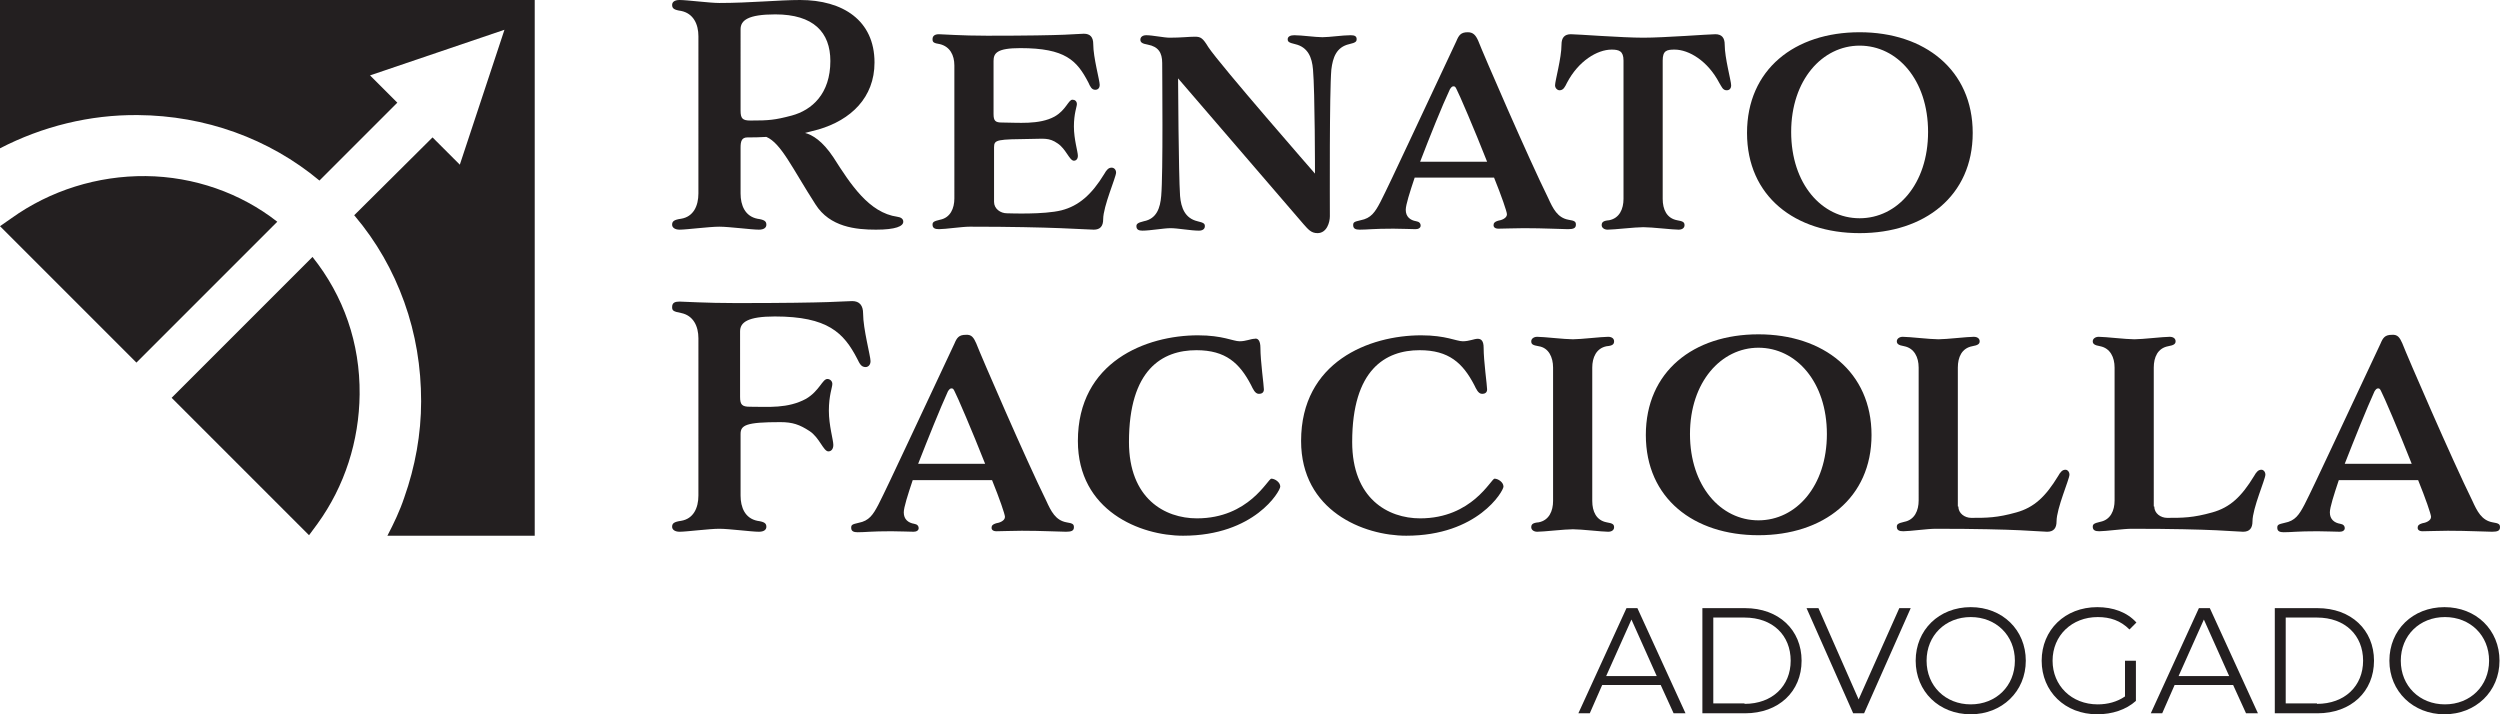 <?xml version="1.0" encoding="utf-8"?>
<!-- Generator: Adobe Illustrator 24.0.1, SVG Export Plug-In . SVG Version: 6.00 Build 0)  -->
<svg version="1.1" id="Layer_1" xmlns="http://www.w3.org/2000/svg" xmlns:xlink="http://www.w3.org/1999/xlink" x="0px" y="0px"
	 viewBox="0 0 504 144" style="enable-background:new 0 0 504 144;" xml:space="preserve">
<style type="text/css">
	.st0{fill:#231F20;}
</style>
<g>
	<g>
		<path class="st0" d="M149.3,29.8V39c0,2.4,0.9,4.6,3.4,5.1c1.4,0.2,1.8,0.5,1.8,1.2c0,0.6-0.5,1-1.5,1c-1.5,0-6-0.6-8-0.6
			s-6.6,0.6-8,0.6c-0.9,0-1.5-0.4-1.5-1c0-0.7,0.4-1,1.8-1.2c2.5-0.4,3.5-2.6,3.5-5.1V7.3c0-2.4-1-4.6-3.5-5.1
			c-1.4-0.2-1.8-0.5-1.8-1.2c0-0.6,0.5-1,1.5-1c1.5,0,6.1,0.6,8,0.6c6.1,0,12.1-0.6,16.3-0.6c8.6,0,15,4.1,15,12.6
			c0,7.1-4.8,11.6-11.3,13.5c-0.9,0.2-1.8,0.5-2.7,0.7c1.5,0.4,3.5,1.6,5.7,4.9c3.5,5.5,7.2,11.2,12.9,12c0.7,0.1,1.2,0.4,1.2,1
			c0,0.9-1.5,1.6-5.5,1.6c-4,0-9.3-0.5-12.2-5.1c-4.7-7.3-6.9-12.3-9.9-13.6c-1.4,0.1-2.7,0.1-3.8,0.1
			C149.5,27.7,149.3,28.5,149.3,29.8z M149.3,22.3c0,1.6,0.4,2,2,2c3.7,0,4.9-0.1,8.3-1c4.1-1.1,7.8-4.4,7.8-11
			c0-5.8-3.4-9.4-11.1-9.4c-5.5,0-7,1.2-7,3V22.3z"/>
		<path class="st0" d="M200.4,29.7v11c0,1.4,1.3,2.3,2.6,2.3c0.5,0,7.4,0.3,11-0.6c3.5-0.9,6.1-3.2,8.6-7.3c0.5-0.9,0.9-1.3,1.5-1.3
			c0.5,0,0.9,0.4,0.9,1c0,0.9-2.6,6.8-2.6,9.4c0,1.4-0.6,2.1-1.9,2.1c-1.4,0-8.1-0.6-25-0.6c-1.6,0-4.9,0.5-6.2,0.5
			c-0.8,0-1.3-0.2-1.3-0.9c0-0.5,0.2-0.7,1.5-1c2.1-0.4,2.9-2.3,2.9-4.3V13.2c0-2.1-0.9-3.8-2.9-4.3c-1.3-0.2-1.5-0.4-1.5-1
			c0-0.7,0.5-1,1.3-1c0.8,0,4.4,0.3,9.7,0.3c16.9,0,18.1-0.4,19.5-0.4c1.3,0,1.9,0.7,1.9,2.1c0,2.7,1.3,7.3,1.3,8.2
			c0,0.7-0.4,1-0.9,1c-0.7,0-1-0.6-1.4-1.5c-2.3-4.4-4.6-6.9-13.7-6.9c-4.7,0-5.4,1-5.4,2.6V23c0,1.4,0.4,1.7,1.7,1.7
			c3.1,0,7.5,0.5,10.6-1.2c2.3-1.3,2.8-3.4,3.6-3.4c0.5,0,0.9,0.3,0.9,0.9c0,0.5-0.6,1.9-0.6,4.5c0,2.6,0.8,5.1,0.8,5.9
			c0,0.7-0.4,1-0.8,1c-0.9,0-1.6-2.4-3.3-3.5c-1.7-1.2-2.9-0.9-5-0.9C201,28.1,200.4,28.1,200.4,29.7z"/>
		<path class="st0" d="M264.7,14c-0.2-2.4-1-4.5-3.6-5.1c-1.3-0.3-1.5-0.5-1.5-1c0-0.5,0.5-0.8,1.3-0.8c1.5,0,4.3,0.4,5.7,0.4
			c1.4,0,4.1-0.4,5.7-0.4c0.8,0,1.2,0.2,1.2,0.8c0,0.4-0.1,0.7-1.5,1c-2.6,0.6-3.3,2.7-3.6,5.1c-0.4,4.5-0.3,26.9-0.3,29.6
			c0,1.2-0.6,3.4-2.5,3.4c-1.3,0-1.9-0.8-2.8-1.8c-1.3-1.5-25.3-29.4-25.3-29.4s0.1,19.2,0.4,23.7c0.2,2.4,1,4.5,3.5,5.1
			c1.3,0.3,1.5,0.5,1.5,1c0,0.6-0.5,0.9-1.2,0.9c-1.6,0-4.3-0.5-5.7-0.5c-1.4,0-4.1,0.5-5.7,0.5c-0.7,0-1.2-0.2-1.2-0.9
			c0-0.4,0.2-0.7,1.5-1c2.6-0.5,3.3-2.7,3.5-5.1c0.4-4.5,0.2-24.7,0.2-26.8s-0.8-3.3-2.9-3.7c-1.2-0.2-1.5-0.5-1.5-1
			c0-0.5,0.4-0.9,1.2-0.9c1.2,0,3.6,0.5,4.7,0.5c2.3,0,3.9-0.2,5.1-0.2c1.2,0,1.6,0.3,2.7,2.1C245.9,13,265.1,35,265.1,35
			S265.1,18.5,264.7,14z"/>
		<path class="st0" d="M298,8.2c1,2.6,10.1,23.6,14.1,31.7c1,2.2,1.9,4,4.1,4.4c1.3,0.2,1.5,0.4,1.5,1c0,0.7-0.5,0.9-1.6,0.9
			c-1.3,0-4.8-0.2-8.9-0.2c-1.8,0-4.1,0.1-5.1,0.1c-0.7,0-1-0.3-1-0.7c0-0.4,0.2-0.7,0.9-0.9c0.7-0.1,1.8-0.5,1.8-1.3
			c0-0.5-1.1-3.7-2.6-7.4h-16c-1,3-1.8,5.5-1.8,6.5c0,1.4,0.9,2.1,2.1,2.3c0.6,0.1,0.9,0.4,0.9,0.9c0,0.4-0.4,0.7-1,0.7
			c-1,0-2.7-0.1-4.5-0.1c-4.1,0-5.2,0.2-6.8,0.2c-0.8,0-1.3-0.2-1.3-0.9c0-0.6,0.2-0.7,1.5-1c2.1-0.4,2.9-1.6,4-3.7
			c2.1-4.1,8.5-18,15.3-32.4c0.5-1.2,0.9-1.8,2.3-1.8C297,6.5,297.5,7.1,298,8.2z M286.3,32.6h13.5c-2.6-6.6-5.7-13.8-6.2-14.7
			c-0.2-0.4-0.3-0.5-0.6-0.5c-0.3,0-0.5,0.3-0.7,0.6C290.7,21.4,288.3,27.4,286.3,32.6z"/>
		<path class="st0" d="M327.3,12.2c0-1.9-0.9-2.2-2.4-2.2c-2.9,0-6.7,2.3-9,6.7c-0.4,0.8-0.7,1.5-1.5,1.5c-0.4,0-0.9-0.4-0.9-1
			c0-0.9,1.3-5.5,1.3-8.2c0-1.4,0.6-2.1,1.9-2.1c1.2,0,10.3,0.7,14.6,0.7c4.2,0,13.3-0.7,14.5-0.7c1.3,0,1.9,0.7,1.9,2.1
			c0,2.7,1.3,7.3,1.3,8.2c0,0.7-0.4,1-0.9,1c-0.8,0-1-0.7-1.5-1.5c-2.3-4.4-6.1-6.7-9-6.7c-1.6,0-2.4,0.2-2.4,2.2v27.9
			c0,2.1,0.8,3.9,2.9,4.3c1.2,0.2,1.5,0.4,1.5,1c0,0.5-0.4,0.9-1.2,0.9c-1.2,0-5.4-0.5-7.1-0.5c-1.7,0-5.9,0.5-7.2,0.5
			c-0.7,0-1.2-0.4-1.2-0.9c0-0.6,0.3-0.9,1.5-1c2.1-0.4,2.9-2.3,2.9-4.3V12.2z"/>
		<path class="st0" d="M374.9,6.5c13.1,0,22.8,7.6,22.8,20.3c0,12.7-9.7,20.2-22.8,20.2c-13,0-22.7-7.4-22.7-20.2
			C352.2,14,361.8,6.5,374.9,6.5z M374.9,44c7.6,0,13.8-6.9,13.8-17.4s-6.2-17.4-13.8-17.4c-7.5,0-13.8,6.9-13.8,17.4
			S367.3,44,374.9,44z"/>
		<path class="st0" d="M149.3,99.9c0,2.4,0.9,4.6,3.4,5.1c1.4,0.2,1.8,0.5,1.8,1.2c0,0.6-0.5,1-1.5,1c-1.5,0-6-0.6-8-0.6
			s-6.6,0.6-8,0.6c-0.9,0-1.5-0.4-1.5-1c0-0.7,0.4-1,1.8-1.2c2.5-0.4,3.5-2.6,3.5-5.1V68.2c0-2.4-1-4.6-3.5-5.1
			c-1.6-0.3-1.8-0.5-1.8-1.2c0-0.9,0.6-1.1,1.5-1.1c0.9,0,5.2,0.3,11.4,0.3c19.8,0,21.8-0.4,23.4-0.4c1.5,0,2.2,0.9,2.2,2.5
			c0,3.1,1.5,8.6,1.5,9.6c0,0.8-0.5,1.2-1,1.2c-0.9,0-1.2-0.7-1.7-1.7c-2.7-5.2-5.9-8.5-16.6-8.5c-5.5,0-7,1.2-7,3V80
			c0,1.6,0.4,2,2,2c3.7,0,7.6,0.4,11.3-1.6c2.7-1.6,3.3-4,4.3-4c0.5,0,1,0.4,1,1c0,0.7-0.7,2.3-0.7,5.4c0,3,0.9,5.9,0.9,6.9
			c0,0.8-0.4,1.3-1,1.3c-1,0-1.8-2.8-3.8-4.1c-2-1.3-3.4-1.8-5.9-1.8c-6.9,0-8,0.6-8,2.4V99.9z"/>
		<path class="st0" d="M196.8,69.2c1,2.6,10.1,23.6,14.1,31.7c1,2.2,1.9,4,4.1,4.4c1.3,0.2,1.5,0.4,1.5,1c0,0.7-0.5,0.9-1.6,0.9
			c-1.3,0-4.8-0.2-8.9-0.2c-1.8,0-4.1,0.1-5.1,0.1c-0.7,0-1-0.3-1-0.7c0-0.4,0.2-0.7,0.9-0.9c0.7-0.1,1.8-0.5,1.8-1.3
			c0-0.5-1.1-3.7-2.6-7.4h-16c-1,3-1.8,5.5-1.8,6.5c0,1.4,0.9,2.1,2.1,2.3c0.6,0.1,0.9,0.4,0.9,0.9c0,0.4-0.4,0.7-1,0.7
			c-1,0-2.7-0.1-4.5-0.1c-4.1,0-5.2,0.2-6.8,0.2c-0.8,0-1.3-0.2-1.3-0.9c0-0.6,0.2-0.7,1.5-1c2.1-0.4,2.9-1.6,4-3.7
			c2.1-4.1,8.5-18,15.3-32.4c0.5-1.2,0.9-1.8,2.3-1.8C195.9,67.4,196.3,68.1,196.8,69.2z M185.1,93.5h13.5
			c-2.6-6.6-5.7-13.8-6.2-14.7c-0.2-0.4-0.3-0.5-0.6-0.5s-0.5,0.3-0.7,0.6C189.5,82.4,187.1,88.4,185.1,93.5z"/>
		<path class="st0" d="M254.1,70.1c0,2.7,0.7,7.6,0.7,8.4c0,0.7-0.5,0.9-1,0.9c-0.8,0-1.2-1-1.6-1.8c-2.3-4.4-5.1-7-11-7
			c-6.9,0-13.6,3.9-13.6,18.5c0,11.4,7.2,15.4,13.7,15.4c10.5,0,14.3-8,15-8c0.7,0,1.8,0.7,1.8,1.6c0,0.9-5.2,9.9-19.6,9.9
			c-8.6,0-21.2-5-21.2-19.1c0-16,13.8-21.3,24.2-21.3c5,0,7.1,1.2,8.4,1.2c1.3,0,2.3-0.5,3-0.5C253.6,68.1,254.1,68.7,254.1,70.1z"
			/>
		<path class="st0" d="M299.1,70.1c0,2.7,0.7,7.6,0.7,8.4c0,0.7-0.5,0.9-1,0.9c-0.8,0-1.2-1-1.6-1.8c-2.3-4.4-5.1-7-11-7
			c-6.9,0-13.6,3.9-13.6,18.5c0,11.4,7.2,15.4,13.7,15.4c10.5,0,14.3-8,15-8s1.8,0.7,1.8,1.6c0,0.9-5.2,9.9-19.6,9.9
			c-8.6,0-21.2-5-21.2-19.1c0-16,13.8-21.3,24.2-21.3c5,0,7.1,1.2,8.4,1.2c1.3,0,2.3-0.5,3-0.5S299.1,68.7,299.1,70.1z"/>
		<path class="st0" d="M313.1,74.1c0-2.1-0.9-4-2.9-4.3c-1.2-0.2-1.5-0.4-1.5-1c0-0.5,0.5-0.9,1.2-0.9c1.3,0,5.5,0.5,7.2,0.5
			c1.6,0,5.8-0.5,7.1-0.5c0.8,0,1.2,0.4,1.2,0.9c0,0.6-0.3,0.9-1.5,1c-2.1,0.4-2.9,2.3-2.9,4.3V101c0,2.1,0.8,3.9,2.9,4.3
			c1.2,0.2,1.5,0.4,1.5,1c0,0.5-0.4,0.9-1.2,0.9c-1.2,0-5.4-0.5-7.1-0.5c-1.7,0-5.9,0.5-7.2,0.5c-0.7,0-1.2-0.4-1.2-0.9
			c0-0.6,0.3-0.9,1.5-1c2.1-0.4,2.9-2.3,2.9-4.3V74.1z"/>
		<path class="st0" d="M354.5,67.4c13.1,0,22.8,7.6,22.8,20.3s-9.7,20.2-22.8,20.2c-13,0-22.7-7.4-22.7-20.2
			C331.8,74.9,341.4,67.4,354.5,67.4z M354.5,104.9c7.6,0,13.8-6.9,13.8-17.4s-6.2-17.4-13.8-17.4c-7.5,0-13.8,6.9-13.8,17.4
			S346.9,104.9,354.5,104.9z"/>
		<path class="st0" d="M394.8,102.1c0,1.4,1.3,2.3,2.6,2.3c3.1,0,5.2,0,9.1-1.1c3.6-1,5.9-3.2,8.4-7.3c0.5-0.9,0.9-1.3,1.5-1.3
			c0.4,0,0.8,0.4,0.8,1c0,0.9-2.6,6.8-2.6,9.4c0,1.4-0.6,2.1-1.9,2.1c-1.4,0-5.6-0.6-22.5-0.6c-1.6,0-5.2,0.5-6.5,0.5
			c-0.8,0-1.3-0.2-1.3-0.9c0-0.5,0.2-0.7,1.5-1c2.1-0.4,2.9-2.3,2.9-4.3V74.1c0-2.1-0.9-3.9-2.9-4.3c-1.2-0.2-1.5-0.5-1.5-1
			c0-0.5,0.5-0.9,1.2-0.9c1.3,0,5.5,0.5,7.2,0.5c1.6,0,5.8-0.5,7.1-0.5c0.8,0,1.2,0.4,1.2,0.9c0,0.5-0.3,0.8-1.5,1
			c-2.1,0.4-2.9,2.2-2.9,4.3V102.1z"/>
		<path class="st0" d="M434.3,102.1c0,1.4,1.3,2.3,2.6,2.3c3.1,0,5.2,0,9.1-1.1c3.6-1,5.9-3.2,8.4-7.3c0.5-0.9,0.9-1.3,1.5-1.3
			c0.4,0,0.8,0.4,0.8,1c0,0.9-2.6,6.8-2.6,9.4c0,1.4-0.6,2.1-1.9,2.1c-1.4,0-5.6-0.6-22.5-0.6c-1.6,0-5.2,0.5-6.5,0.5
			c-0.8,0-1.3-0.2-1.3-0.9c0-0.5,0.2-0.7,1.5-1c2.1-0.4,2.9-2.3,2.9-4.3V74.1c0-2.1-0.9-3.9-2.9-4.3c-1.2-0.2-1.5-0.5-1.5-1
			c0-0.5,0.5-0.9,1.2-0.9c1.3,0,5.5,0.5,7.2,0.5c1.6,0,5.8-0.5,7.1-0.5c0.8,0,1.2,0.4,1.2,0.9c0,0.5-0.3,0.8-1.5,1
			c-2.1,0.4-2.9,2.2-2.9,4.3V102.1z"/>
		<path class="st0" d="M484.3,69.2c1,2.6,10.1,23.6,14.1,31.7c1,2.2,1.9,4,4.1,4.4c1.3,0.2,1.5,0.4,1.5,1c0,0.7-0.5,0.9-1.6,0.9
			c-1.3,0-4.8-0.2-8.9-0.2c-1.8,0-4.1,0.1-5.1,0.1c-0.7,0-1-0.3-1-0.7c0-0.4,0.2-0.7,0.9-0.9c0.7-0.1,1.8-0.5,1.8-1.3
			c0-0.5-1.1-3.7-2.6-7.4h-16c-1,3-1.8,5.5-1.8,6.5c0,1.4,0.9,2.1,2.1,2.3c0.6,0.1,0.9,0.4,0.9,0.9c0,0.4-0.4,0.7-1,0.7
			c-1,0-2.7-0.1-4.5-0.1c-4.1,0-5.2,0.2-6.8,0.2c-0.8,0-1.3-0.2-1.3-0.9c0-0.6,0.2-0.7,1.5-1c2.1-0.4,2.9-1.6,4-3.7
			c2.1-4.1,8.5-18,15.3-32.4c0.5-1.2,0.9-1.8,2.3-1.8C483.4,67.4,483.8,68.1,484.3,69.2z M472.7,93.5h13.5
			c-2.6-6.6-5.7-13.8-6.2-14.7c-0.2-0.4-0.3-0.5-0.6-0.5c-0.3,0-0.5,0.3-0.7,0.6C477.1,82.4,474.7,88.4,472.7,93.5z"/>
	</g>
	<g>
		<path class="st0" d="M334.8,138.1H323l-2.5,5.7h-2.3l9.7-21.2h2.2l9.7,21.2h-2.4L334.8,138.1z M334,136.3l-5.1-11.4l-5.1,11.4H334
			z"/>
		<path class="st0" d="M343.2,122.6h8.6c6.8,0,11.4,4.4,11.4,10.6c0,6.2-4.6,10.6-11.4,10.6h-8.6V122.6z M351.7,141.9
			c5.6,0,9.3-3.6,9.3-8.7s-3.6-8.7-9.3-8.7h-6.3v17.3H351.7z"/>
		<path class="st0" d="M385.2,122.6l-9.4,21.2h-2.2l-9.4-21.2h2.4l8.1,18.4l8.2-18.4H385.2z"/>
		<path class="st0" d="M386.2,133.2c0-6.2,4.7-10.8,11.1-10.8c6.4,0,11.1,4.6,11.1,10.8s-4.8,10.8-11.1,10.8
			C390.9,144,386.2,139.4,386.2,133.2z M406.2,133.2c0-5.1-3.8-8.8-8.9-8.8c-5.1,0-8.9,3.7-8.9,8.8c0,5.1,3.8,8.8,8.9,8.8
			C402.4,142,406.2,138.3,406.2,133.2z"/>
		<path class="st0" d="M428.4,133.2h2.2v8.1c-2,1.8-4.8,2.7-7.8,2.7c-6.5,0-11.2-4.6-11.2-10.8s4.7-10.8,11.2-10.8
			c3.2,0,6,1,7.9,3.1l-1.4,1.4c-1.8-1.8-3.9-2.5-6.4-2.5c-5.2,0-9.1,3.7-9.1,8.8c0,5,3.8,8.8,9.1,8.8c2,0,3.9-0.5,5.5-1.6V133.2z"/>
		<path class="st0" d="M450.2,138.1h-11.8l-2.5,5.7h-2.3l9.7-21.2h2.2l9.7,21.2h-2.4L450.2,138.1z M449.4,136.3l-5.1-11.4l-5.1,11.4
			H449.4z"/>
		<path class="st0" d="M458.6,122.6h8.6c6.8,0,11.4,4.4,11.4,10.6c0,6.2-4.6,10.6-11.4,10.6h-8.6V122.6z M467.1,141.9
			c5.6,0,9.3-3.6,9.3-8.7s-3.6-8.7-9.3-8.7h-6.3v17.3H467.1z"/>
		<path class="st0" d="M481.7,133.2c0-6.2,4.7-10.8,11.1-10.8c6.4,0,11.1,4.6,11.1,10.8s-4.8,10.8-11.1,10.8
			C486.5,144,481.7,139.4,481.7,133.2z M501.8,133.2c0-5.1-3.8-8.8-8.9-8.8c-5.1,0-8.9,3.7-8.9,8.8c0,5.1,3.8,8.8,8.9,8.8
			C498,142,501.8,138.3,501.8,133.2z"/>
	</g>
	<g>
		<path class="st0" d="M29.4,35.5c-9.7-0.1-19.3,2.9-27.1,8.5L0,45.6l27.5,27.5l28.4-28.4C48.5,38.9,39.1,35.6,29.4,35.5z"/>
		<path class="st0" d="M64,105.6c5.5-7.6,8.4-16.7,8.5-26.1c0.1-10.3-3.2-19.8-9.5-27.7L34.6,80.2l27.7,27.7h0L64,105.6z"/>
		<path class="st0" d="M0,0v29.9c8.5-4.4,18.1-6.8,27.8-6.7c13.5,0.1,26.4,4.7,36.6,13.2l0,0l15.7-15.7l-5.5-5.5L101.7,6l-9,27.2
			l-5.5-5.5L71.4,43.4l0.1,0.1c4.4,5.2,7.7,11,10,17.4c2.3,6.4,3.4,13.1,3.4,20c0,6.6-1.2,13.2-3.4,19.4c-0.9,2.7-2.1,5.2-3.4,7.7
			h29.7V0H0z"/>
	</g>
</g>
</svg>
